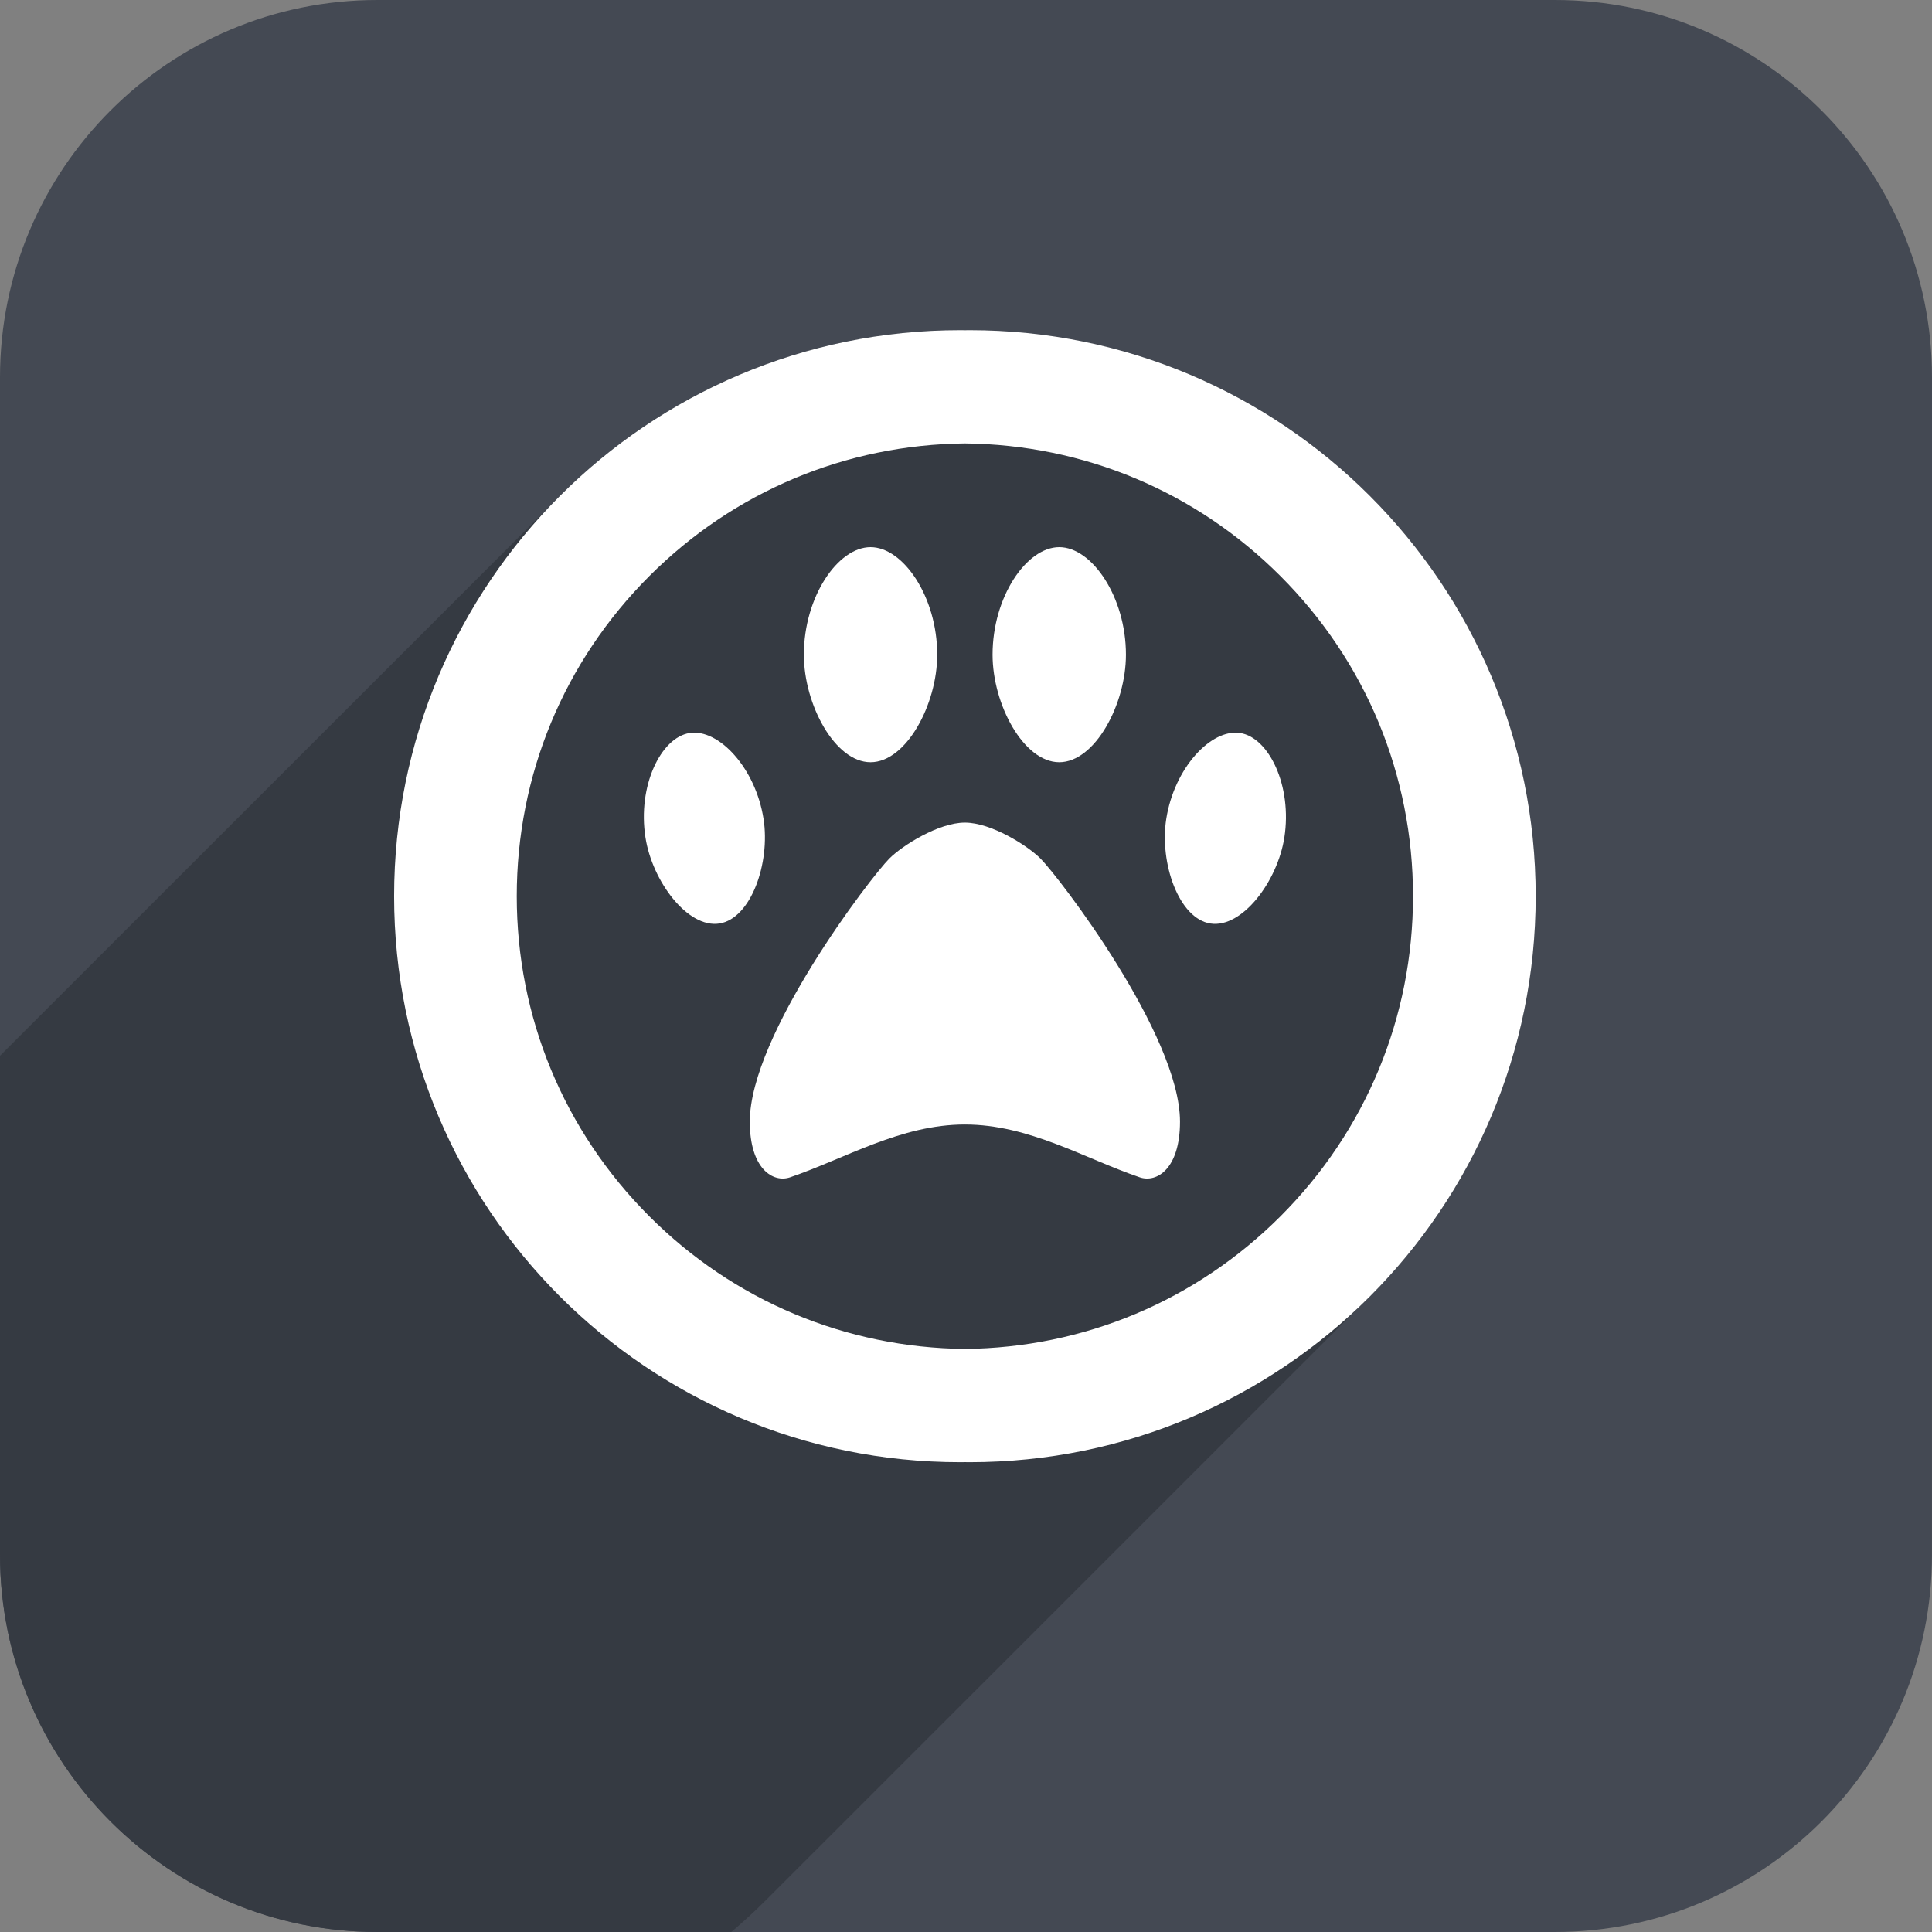 <?xml version="1.0" encoding="utf-8"?>
<!-- Generator: Adobe Illustrator 16.0.3, SVG Export Plug-In . SVG Version: 6.00 Build 0)  -->
<!DOCTYPE svg PUBLIC "-//W3C//DTD SVG 1.1//EN" "http://www.w3.org/Graphics/SVG/1.1/DTD/svg11.dtd">
<svg version="1.1" id="Layer_1" xmlns="http://www.w3.org/2000/svg" xmlns:xlink="http://www.w3.org/1999/xlink" x="0px" y="0px"
	 width="128px" height="128px" viewBox="0 0 128 128" enable-background="new 0 0 128 128" xml:space="preserve">
<rect x="0" y="0" width="128" height="128" fill="#808080" stroke="none"/>
<path fill="#444953" class="bg" d="M128,25c0-13.807-11.182-25-24.99-25H25.002C11.194,0,0,11.193,0,25v78c0,13.807,11.194,25,25.002,25h78.007
	c13.81,0,24.99-11.193,24.99-25L128,25L128,25z"/>
<g>
	<g>
		<defs>
			<path id="SVGID_1_" d="M128,25c0-13.807-11.182-25-24.99-25H25.002C11.194,0,0,11.193,0,25v78c0,13.807,11.194,25,25.002,25
				h78.007c13.81,0,24.99-11.193,24.99-25L128,25L128,25z"/>
		</defs>
		<clipPath id="SVGID_2_">
			<use xlink:href="#SVGID_1_"  overflow="visible"/>
		</clipPath>
		<path clip-path="url(#SVGID_2_)" fill="#353A42" class="shadow" d="M101.743,59.375c0-20.711-16.791-37.5-37.503-37.5
			c-0.104,0-0.208,0.003-0.313,0.004c-0.104-0.001-0.208-0.004-0.313-0.004c-10.388,0-19.788,4.225-26.58,11.047
			c-0.042,0.042-0.083,0.083-0.125,0.125s-0.083,0.083-0.125,0.125s-0.083,0.083-0.125,0.125s-0.083,0.083-0.125,0.125
			s-0.083,0.083-0.125,0.125s-0.083,0.083-0.125,0.125s-0.083,0.083-0.125,0.125s-0.083,0.083-0.125,0.125s-0.083,0.083-0.125,0.125
			s-0.083,0.083-0.125,0.125s-0.083,0.083-0.125,0.125s-0.083,0.083-0.125,0.125s-0.083,0.083-0.125,0.125s-0.083,0.083-0.125,0.125
			s-0.083,0.083-0.125,0.125s-0.083,0.083-0.125,0.125s-0.083,0.083-0.125,0.125s-0.083,0.083-0.125,0.125s-0.083,0.083-0.125,0.125
			s-0.083,0.083-0.125,0.125s-0.083,0.083-0.125,0.125s-0.083,0.083-0.125,0.125s-0.083,0.083-0.125,0.125
			c-0.041,0.041-0.082,0.082-0.123,0.123c-0.042,0.042-0.085,0.085-0.127,0.127s-0.083,0.083-0.125,0.125s-0.083,0.083-0.125,0.125
			s-0.083,0.083-0.125,0.125s-0.083,0.083-0.125,0.125s-0.083,0.083-0.125,0.125s-0.083,0.083-0.125,0.125s-0.083,0.083-0.125,0.125
			s-0.083,0.083-0.125,0.125s-0.083,0.083-0.125,0.125c-0.042,0.041-0.083,0.082-0.124,0.123c-0.042,0.042-0.084,0.084-0.127,0.127
			c-0.042,0.042-0.083,0.083-0.125,0.125s-0.083,0.083-0.125,0.125s-0.083,0.083-0.125,0.125s-0.083,0.083-0.125,0.125
			s-0.083,0.083-0.125,0.125s-0.083,0.083-0.125,0.125s-0.083,0.083-0.125,0.125s-0.083,0.083-0.125,0.125s-0.083,0.083-0.125,0.125
			s-0.083,0.083-0.125,0.125s-0.083,0.083-0.125,0.125s-0.083,0.083-0.125,0.125s-0.083,0.083-0.125,0.125s-0.083,0.083-0.125,0.125
			s-0.083,0.083-0.125,0.125s-0.083,0.083-0.125,0.125s-0.083,0.083-0.125,0.125s-0.083,0.083-0.125,0.125s-0.083,0.083-0.125,0.125
			s-0.083,0.083-0.125,0.125s-0.083,0.083-0.125,0.125s-0.083,0.083-0.125,0.125s-0.083,0.083-0.125,0.125s-0.083,0.083-0.125,0.125
			s-0.083,0.083-0.125,0.125s-0.083,0.083-0.125,0.125s-0.083,0.083-0.125,0.125s-0.083,0.083-0.125,0.125
			c-0.041,0.041-0.082,0.082-0.123,0.123c-0.042,0.042-0.085,0.085-0.127,0.127s-0.083,0.083-0.125,0.125s-0.083,0.083-0.125,0.125
			s-0.083,0.083-0.125,0.125s-0.083,0.083-0.125,0.125s-0.083,0.083-0.125,0.125s-0.083,0.083-0.125,0.125s-0.083,0.083-0.125,0.125
			s-0.083,0.083-0.125,0.125s-0.083,0.083-0.125,0.125s-0.083,0.083-0.125,0.125c-0.042,0.041-0.083,0.082-0.124,0.123
			c-0.042,0.042-0.084,0.084-0.126,0.126s-0.084,0.083-0.126,0.125s-0.083,0.083-0.125,0.125s-0.083,0.083-0.125,0.125
			s-0.083,0.083-0.125,0.125s-0.083,0.083-0.125,0.125s-0.083,0.083-0.125,0.125s-0.083,0.083-0.125,0.125s-0.083,0.083-0.125,0.125
			s-0.083,0.083-0.125,0.125s-0.083,0.083-0.125,0.125s-0.083,0.083-0.125,0.125s-0.083,0.083-0.125,0.125s-0.083,0.083-0.125,0.125
			s-0.083,0.083-0.125,0.125s-0.083,0.083-0.125,0.125s-0.083,0.083-0.125,0.125s-0.083,0.083-0.125,0.125s-0.083,0.083-0.125,0.125
			s-0.083,0.083-0.125,0.125s-0.083,0.083-0.125,0.125s-0.083,0.083-0.125,0.125s-0.083,0.083-0.125,0.125s-0.083,0.083-0.125,0.125
			s-0.083,0.083-0.125,0.125s-0.083,0.083-0.125,0.125s-0.083,0.083-0.125,0.125s-0.083,0.083-0.125,0.125
			c-0.041,0.041-0.082,0.082-0.123,0.123c-0.042,0.042-0.085,0.085-0.127,0.127s-0.083,0.083-0.125,0.125s-0.083,0.083-0.125,0.125
			s-0.083,0.083-0.125,0.125s-0.083,0.083-0.125,0.125s-0.083,0.083-0.125,0.125s-0.083,0.083-0.125,0.125s-0.083,0.083-0.125,0.125
			s-0.083,0.083-0.125,0.125s-0.083,0.083-0.125,0.125c-0.042,0.041-0.083,0.082-0.124,0.123c-0.042,0.042-0.084,0.084-0.127,0.127
			c-0.042,0.042-0.083,0.083-0.125,0.125s-0.083,0.083-0.125,0.125s-0.083,0.083-0.125,0.125s-0.083,0.083-0.125,0.125
			s-0.083,0.083-0.125,0.125s-0.083,0.083-0.125,0.125s-0.083,0.083-0.125,0.125s-0.083,0.083-0.125,0.125s-0.083,0.083-0.125,0.125
			s-0.083,0.083-0.125,0.125s-0.083,0.083-0.125,0.125s-0.083,0.083-0.125,0.125s-0.083,0.083-0.125,0.125s-0.083,0.083-0.125,0.125
			s-0.083,0.083-0.125,0.125s-0.083,0.083-0.125,0.125s-0.083,0.083-0.125,0.125s-0.083,0.083-0.125,0.125s-0.083,0.083-0.125,0.125
			s-0.083,0.083-0.125,0.125s-0.083,0.083-0.125,0.125s-0.083,0.083-0.125,0.125s-0.083,0.083-0.125,0.125s-0.083,0.083-0.125,0.125
			s-0.083,0.083-0.125,0.125s-0.083,0.083-0.125,0.125s-0.083,0.083-0.125,0.125s-0.083,0.083-0.125,0.125
			c-0.041,0.041-0.082,0.082-0.123,0.123c-0.042,0.042-0.085,0.085-0.127,0.127s-0.083,0.083-0.125,0.125s-0.083,0.083-0.125,0.125
			s-0.083,0.083-0.125,0.125s-0.083,0.083-0.125,0.125s-0.083,0.083-0.125,0.125s-0.083,0.083-0.125,0.125s-0.083,0.083-0.125,0.125
			s-0.083,0.083-0.125,0.125s-0.083,0.083-0.125,0.125s-0.083,0.083-0.125,0.125c-0.042,0.041-0.083,0.082-0.124,0.123
			c-0.042,0.042-0.084,0.084-0.126,0.126s-0.084,0.083-0.126,0.125s-0.083,0.083-0.125,0.125s-0.083,0.083-0.125,0.125
			s-0.083,0.083-0.125,0.125s-0.083,0.083-0.125,0.125s-0.083,0.083-0.125,0.125s-0.083,0.083-0.125,0.125s-0.083,0.083-0.125,0.125
			s-0.083,0.083-0.125,0.125s-0.083,0.083-0.125,0.125s-0.083,0.083-0.125,0.125s-0.083,0.083-0.125,0.125s-0.083,0.083-0.125,0.125
			s-0.083,0.083-0.125,0.125s-0.083,0.083-0.125,0.125s-0.083,0.083-0.125,0.125s-0.083,0.083-0.125,0.125s-0.083,0.083-0.125,0.125
			s-0.083,0.083-0.125,0.125s-0.083,0.083-0.125,0.125s-0.083,0.083-0.125,0.125s-0.083,0.083-0.125,0.125s-0.083,0.083-0.125,0.125
			s-0.083,0.083-0.125,0.125s-0.083,0.083-0.125,0.125s-0.083,0.083-0.125,0.125s-0.083,0.083-0.125,0.125
			c-0.041,0.041-0.082,0.082-0.123,0.123c-0.042,0.042-0.085,0.085-0.127,0.127s-0.083,0.083-0.125,0.125s-0.083,0.083-0.125,0.125
			s-0.083,0.083-0.125,0.125s-0.083,0.083-0.125,0.125s-0.083,0.083-0.125,0.125s-0.083,0.083-0.125,0.125s-0.083,0.083-0.125,0.125
			s-0.083,0.083-0.125,0.125s-0.083,0.083-0.125,0.125c-0.042,0.041-0.083,0.082-0.124,0.123c-0.042,0.042-0.084,0.084-0.127,0.127
			c-0.042,0.042-0.083,0.083-0.125,0.125s-0.083,0.083-0.125,0.125s-0.083,0.083-0.125,0.125s-0.083,0.083-0.125,0.125
			s-0.083,0.083-0.125,0.125s-0.083,0.083-0.125,0.125s-0.083,0.083-0.125,0.125s-0.083,0.083-0.125,0.125s-0.083,0.083-0.125,0.125
			s-0.083,0.083-0.125,0.125s-0.083,0.083-0.125,0.125s-0.083,0.083-0.125,0.125s-0.083,0.083-0.125,0.125s-0.083,0.083-0.125,0.125
			s-0.083,0.083-0.125,0.125s-0.083,0.083-0.125,0.125s-0.083,0.083-0.125,0.125s-0.083,0.083-0.125,0.125s-0.083,0.083-0.125,0.125
			s-0.083,0.083-0.125,0.125s-0.083,0.083-0.125,0.125s-0.083,0.083-0.125,0.125s-0.083,0.083-0.125,0.125s-0.083,0.083-0.125,0.125
			s-0.083,0.083-0.125,0.125s-0.083,0.083-0.125,0.125s-0.083,0.083-0.125,0.125s-0.083,0.083-0.125,0.125
			c-0.041,0.041-0.082,0.082-0.123,0.123c-0.042,0.042-0.085,0.085-0.127,0.127s-0.083,0.083-0.125,0.125s-0.083,0.083-0.125,0.125
			s-0.083,0.083-0.125,0.125s-0.083,0.083-0.125,0.125s-0.083,0.083-0.125,0.125s-0.083,0.083-0.125,0.125s-0.083,0.083-0.125,0.125
			s-0.083,0.083-0.125,0.125s-0.083,0.083-0.125,0.125s-0.083,0.083-0.125,0.125c-0.042,0.041-0.083,0.082-0.124,0.123
			c-0.042,0.042-0.084,0.084-0.126,0.126s-0.084,0.083-0.126,0.125s-0.083,0.083-0.125,0.125s-0.083,0.083-0.125,0.125
			s-0.083,0.083-0.125,0.125s-0.083,0.083-0.125,0.125s-0.083,0.083-0.125,0.125s-0.083,0.083-0.125,0.125s-0.083,0.083-0.125,0.125
			s-0.083,0.083-0.125,0.125s-0.083,0.083-0.125,0.125s-0.083,0.083-0.125,0.125s-0.083,0.083-0.125,0.125s-0.083,0.083-0.125,0.125
			s-0.083,0.083-0.125,0.125s-0.083,0.083-0.125,0.125c-0.042,0.041-0.083,0.083-0.125,0.125c-0.042,0.041-0.083,0.083-0.125,0.125
			c-0.042,0.041-0.083,0.083-0.125,0.125c-0.042,0.041-0.083,0.083-0.125,0.125c-0.042,0.041-0.083,0.083-0.125,0.125
			c-0.042,0.041-0.083,0.083-0.125,0.125c-0.042,0.041-0.083,0.083-0.125,0.125c-0.042,0.041-0.083,0.083-0.125,0.125
			c-0.042,0.041-0.083,0.083-0.125,0.125c-0.042,0.041-0.083,0.083-0.125,0.125c-0.042,0.041-0.083,0.083-0.125,0.125
			c-0.041,0.04-0.082,0.081-0.123,0.122c-0.042,0.043-0.085,0.085-0.127,0.128c-0.042,0.041-0.083,0.083-0.125,0.125
			c-0.042,0.041-0.083,0.083-0.125,0.125c-0.042,0.041-0.083,0.083-0.125,0.125c-0.042,0.041-0.083,0.083-0.125,0.125
			c-0.042,0.041-0.083,0.083-0.125,0.125c-0.042,0.041-0.083,0.083-0.125,0.125c-0.042,0.041-0.083,0.083-0.125,0.125
			c-0.042,0.041-0.083,0.083-0.125,0.125c-0.042,0.041-0.083,0.083-0.125,0.125c-0.042,0.041-0.083,0.083-0.125,0.125
			C1.986,67.96,1.945,68,1.904,68.042c-0.042,0.042-0.084,0.084-0.127,0.127c-0.042,0.041-0.083,0.082-0.125,0.124
			s-0.083,0.084-0.125,0.126c-0.042,0.041-0.083,0.083-0.125,0.125c-0.042,0.041-0.083,0.083-0.125,0.125
			c-0.042,0.041-0.083,0.083-0.125,0.125c-0.042,0.041-0.083,0.083-0.125,0.125c-0.042,0.041-0.083,0.083-0.125,0.125
			c-0.042,0.041-0.083,0.083-0.125,0.125c-0.042,0.041-0.083,0.083-0.125,0.125c-0.042,0.041-0.083,0.083-0.125,0.125
			c-0.042,0.041-0.083,0.083-0.125,0.125c-0.042,0.041-0.083,0.083-0.125,0.125c-0.042,0.041-0.083,0.083-0.125,0.125
			c-0.042,0.041-0.083,0.083-0.125,0.125c-0.042,0.041-0.083,0.083-0.125,0.125c-0.042,0.041-0.083,0.083-0.125,0.125
			c-0.042,0.041-0.083,0.083-0.125,0.125c-0.042,0.041-0.083,0.083-0.125,0.125c-0.042,0.041-0.083,0.083-0.125,0.125
			c-0.042,0.041-0.083,0.083-0.125,0.125c-0.042,0.041-0.083,0.083-0.125,0.125c-0.042,0.041-0.083,0.083-0.125,0.125
			c-0.042,0.041-0.083,0.083-0.125,0.125c-0.042,0.041-0.083,0.083-0.125,0.125c-0.042,0.041-0.083,0.083-0.125,0.125
			c-0.042,0.041-0.083,0.083-0.125,0.125c-0.042,0.041-0.083,0.083-0.125,0.125c-0.042,0.041-0.083,0.083-0.125,0.125
			c-0.041,0.04-0.082,0.081-0.123,0.122c-0.042,0.043-0.085,0.085-0.127,0.128c-0.042,0.041-0.083,0.083-0.125,0.125
			c-0.042,0.041-0.083,0.083-0.125,0.125c-0.042,0.041-0.083,0.083-0.125,0.125c-0.042,0.041-0.083,0.083-0.125,0.125
			c-0.042,0.041-0.083,0.083-0.125,0.125c-0.042,0.041-0.083,0.083-0.125,0.125c-0.042,0.041-0.083,0.083-0.125,0.125
			c-6.824,6.791-11.049,16.19-11.049,26.577c0,20.711,16.792,37.5,37.504,37.5c0.104,0,0.208-0.003,0.313-0.004
			c0.104,0.001,0.208,0.004,0.313,0.004c10.388,0,19.789-4.225,26.58-11.048c0.042-0.041,0.083-0.083,0.125-0.125
			c0.042-0.041,0.083-0.083,0.125-0.125c0.042-0.041,0.083-0.083,0.125-0.125c0.042-0.041,0.083-0.083,0.125-0.125
			c0.042-0.041,0.083-0.083,0.125-0.125c0.042-0.041,0.083-0.083,0.125-0.125c0.042-0.041,0.083-0.083,0.125-0.125
			c0.042-0.041,0.083-0.083,0.125-0.125c0.042-0.041,0.083-0.083,0.125-0.125c0.042-0.041,0.083-0.083,0.125-0.125
			c0.042-0.041,0.083-0.083,0.125-0.125c0.042-0.041,0.083-0.083,0.125-0.125c0.042-0.041,0.083-0.083,0.125-0.125
			c0.042-0.041,0.083-0.083,0.125-0.125c0.042-0.041,0.083-0.083,0.125-0.125c0.042-0.041,0.083-0.083,0.125-0.125
			c0.042-0.041,0.083-0.083,0.125-0.125c0.041-0.04,0.082-0.081,0.123-0.122c0.042-0.043,0.085-0.085,0.127-0.128
			c0.042-0.041,0.083-0.083,0.125-0.125c0.042-0.041,0.083-0.083,0.125-0.125c0.042-0.041,0.083-0.083,0.125-0.125
			c0.042-0.041,0.083-0.083,0.125-0.125c0.042-0.041,0.083-0.083,0.125-0.125c0.042-0.041,0.083-0.083,0.125-0.125
			c0.041-0.04,0.082-0.081,0.123-0.122c0.043-0.043,0.085-0.085,0.128-0.128c0.042-0.041,0.083-0.083,0.125-0.125
			c0.041-0.041,0.082-0.081,0.123-0.123c0.042-0.042,0.085-0.084,0.127-0.127c0.042-0.041,0.083-0.082,0.125-0.124
			s0.084-0.084,0.125-0.126c0.042-0.041,0.083-0.083,0.125-0.125c0.042-0.041,0.083-0.083,0.125-0.125
			c0.042-0.041,0.083-0.083,0.125-0.125c0.042-0.041,0.083-0.083,0.125-0.125c0.042-0.041,0.083-0.083,0.125-0.125
			c0.042-0.041,0.083-0.083,0.125-0.125c0.042-0.041,0.083-0.083,0.125-0.125c0.042-0.041,0.083-0.083,0.125-0.125
			c0.042-0.041,0.083-0.083,0.125-0.125c0.042-0.041,0.083-0.083,0.125-0.125c0.042-0.041,0.083-0.083,0.125-0.125
			c0.042-0.041,0.083-0.083,0.125-0.125c0.042-0.041,0.083-0.083,0.125-0.125c0.042-0.041,0.083-0.083,0.125-0.125
			c0.042-0.041,0.083-0.083,0.125-0.125c0.042-0.041,0.083-0.083,0.125-0.125c0.042-0.041,0.083-0.083,0.125-0.125
			c0.042-0.041,0.083-0.083,0.125-0.125c0.042-0.041,0.083-0.083,0.125-0.125c0.042-0.041,0.083-0.083,0.125-0.125
			c0.042-0.041,0.083-0.083,0.125-0.125c0.042-0.041,0.083-0.083,0.125-0.125c0.042-0.041,0.083-0.083,0.125-0.125
			c0.042-0.041,0.083-0.083,0.125-0.125c0.042-0.041,0.083-0.083,0.125-0.125c0.042-0.041,0.083-0.083,0.125-0.125
			c0.042-0.041,0.083-0.083,0.125-0.125c0.042-0.041,0.083-0.083,0.125-0.125c0.042-0.041,0.083-0.083,0.125-0.125
			c0.042-0.041,0.083-0.083,0.125-0.125c0.042-0.041,0.083-0.083,0.125-0.125c0.042-0.041,0.083-0.083,0.125-0.125
			c0.042-0.041,0.083-0.083,0.125-0.125c0.042-0.041,0.083-0.083,0.125-0.125c0.042-0.041,0.083-0.083,0.125-0.125
			c0.042-0.041,0.083-0.083,0.125-0.125c0.042-0.041,0.083-0.083,0.125-0.125c0.042-0.041,0.083-0.081,0.124-0.123
			c0.042-0.042,0.084-0.084,0.127-0.127c0.042-0.041,0.083-0.082,0.125-0.124s0.083-0.084,0.125-0.126
			c0.042-0.041,0.083-0.083,0.125-0.125c0.042-0.041,0.083-0.083,0.125-0.125c0.042-0.041,0.083-0.083,0.125-0.125
			c0.042-0.041,0.083-0.083,0.125-0.125c0.042-0.041,0.083-0.083,0.125-0.125c0.042-0.041,0.083-0.083,0.125-0.125
			c0.042-0.041,0.083-0.083,0.125-0.125c0.042-0.041,0.083-0.083,0.125-0.125c0.042-0.041,0.083-0.083,0.125-0.125
			c0.042-0.041,0.083-0.083,0.125-0.125c0.042-0.041,0.083-0.083,0.125-0.125c0.042-0.041,0.083-0.083,0.125-0.125
			c0.042-0.041,0.083-0.083,0.125-0.125c0.042-0.041,0.083-0.083,0.125-0.125c0.042-0.041,0.083-0.083,0.125-0.125
			c0.042-0.041,0.083-0.083,0.125-0.125c0.042-0.041,0.083-0.083,0.125-0.125c0.042-0.041,0.083-0.083,0.125-0.125
			c0.042-0.041,0.083-0.083,0.125-0.125c0.042-0.041,0.083-0.083,0.125-0.125c0.042-0.041,0.083-0.083,0.125-0.125
			c0.042-0.041,0.083-0.083,0.125-0.125c0.042-0.041,0.083-0.083,0.125-0.125c0.042-0.041,0.083-0.083,0.125-0.125
			c0.042-0.041,0.083-0.083,0.125-0.125c0.042-0.041,0.083-0.083,0.125-0.125c0.042-0.041,0.083-0.083,0.125-0.125
			c0.042-0.041,0.083-0.083,0.125-0.125c0.042-0.041,0.083-0.083,0.125-0.125c0.042-0.041,0.083-0.083,0.125-0.125
			c0.042-0.041,0.083-0.083,0.125-0.125c0.042-0.041,0.083-0.083,0.125-0.125c0.042-0.041,0.083-0.083,0.125-0.125
			c0.042-0.041,0.083-0.083,0.125-0.125c0.042-0.041,0.083-0.083,0.125-0.125c0.042-0.041,0.083-0.083,0.125-0.125
			c0.042-0.041,0.083-0.083,0.125-0.125c0.041-0.041,0.082-0.081,0.123-0.123c0.043-0.042,0.086-0.084,0.127-0.127
			c0.043-0.041,0.084-0.082,0.125-0.124c0.043-0.042,0.084-0.084,0.127-0.126c0.041-0.041,0.082-0.083,0.125-0.125
			c0.041-0.041,0.082-0.083,0.125-0.125c0.041-0.041,0.082-0.083,0.125-0.125c0.041-0.041,0.082-0.083,0.125-0.125
			c0.041-0.041,0.082-0.083,0.125-0.125c0.041-0.041,0.082-0.083,0.125-0.125c0.041-0.041,0.082-0.083,0.125-0.125
			c0.041-0.041,0.082-0.083,0.125-0.125c0.041-0.041,0.082-0.083,0.125-0.125c0.041-0.041,0.082-0.083,0.125-0.125
			c0.041-0.041,0.082-0.083,0.125-0.125c0.041-0.041,0.082-0.083,0.125-0.125c0.041-0.041,0.082-0.083,0.125-0.125
			c0.041-0.041,0.082-0.083,0.125-0.125c0.041-0.041,0.082-0.083,0.125-0.125c0.041-0.041,0.082-0.083,0.125-0.125
			c0.041-0.041,0.082-0.083,0.125-0.125c0.041-0.041,0.082-0.083,0.125-0.125c0.041-0.041,0.082-0.083,0.125-0.125
			c0.041-0.041,0.082-0.083,0.125-0.125c0.041-0.041,0.082-0.083,0.125-0.125c0.041-0.041,0.082-0.083,0.125-0.125
			c0.041-0.041,0.082-0.083,0.125-0.125c0.041-0.041,0.082-0.083,0.125-0.125c0.041-0.041,0.082-0.083,0.125-0.125
			c0.039-0.039,0.08-0.079,0.119-0.119c0.043-0.044,0.088-0.087,0.131-0.131c0.041-0.041,0.084-0.083,0.125-0.125
			c0.041-0.041,0.084-0.083,0.125-0.125c0.041-0.041,0.084-0.083,0.125-0.125c0.041-0.041,0.084-0.083,0.125-0.125
			c0.041-0.041,0.084-0.083,0.125-0.125c0.041-0.041,0.084-0.083,0.125-0.125c0.041-0.041,0.084-0.083,0.125-0.125
			c0.041-0.041,0.084-0.083,0.125-0.125c0.041-0.041,0.084-0.083,0.125-0.125c0.041-0.041,0.084-0.083,0.125-0.125
			c0.041-0.041,0.082-0.081,0.123-0.123c0.043-0.042,0.084-0.084,0.127-0.127c0.041-0.041,0.082-0.082,0.125-0.124
			c0.041-0.042,0.084-0.084,0.125-0.126c0.041-0.041,0.084-0.083,0.125-0.125c0.041-0.041,0.084-0.083,0.125-0.125
			c0.041-0.041,0.084-0.083,0.125-0.125c0.041-0.041,0.084-0.083,0.125-0.125c0.041-0.041,0.084-0.083,0.125-0.125
			c0.041-0.041,0.084-0.083,0.125-0.125c0.041-0.041,0.084-0.083,0.125-0.125c0.041-0.041,0.084-0.083,0.125-0.125
			c0.041-0.041,0.084-0.083,0.125-0.125c0.041-0.041,0.084-0.083,0.125-0.125c0.041-0.041,0.084-0.083,0.125-0.125
			c0.041-0.041,0.084-0.083,0.125-0.125c0.041-0.041,0.084-0.083,0.125-0.125c0.041-0.041,0.084-0.083,0.125-0.125
			c0.041-0.041,0.084-0.083,0.125-0.125c0.041-0.041,0.084-0.083,0.125-0.125c0.041-0.041,0.084-0.083,0.125-0.125
			c0.041-0.041,0.084-0.083,0.125-0.125c0.041-0.041,0.084-0.083,0.125-0.125c0.041-0.041,0.084-0.083,0.125-0.125
			c0.041-0.041,0.084-0.083,0.125-0.125c0.041-0.041,0.084-0.083,0.125-0.125c0.041-0.041,0.084-0.083,0.125-0.125
			c0.041-0.041,0.084-0.083,0.125-0.125c0.041-0.041,0.084-0.083,0.125-0.125c0.041-0.041,0.084-0.083,0.125-0.125
			c0.041-0.04,0.08-0.079,0.119-0.119c0.045-0.044,0.088-0.087,0.131-0.131c0.043-0.041,0.084-0.083,0.125-0.125
			c0.043-0.041,0.084-0.083,0.125-0.125c0.043-0.041,0.084-0.083,0.125-0.125c0.043-0.041,0.084-0.083,0.125-0.125
			c0.043-0.041,0.084-0.083,0.125-0.125c0.043-0.041,0.084-0.083,0.125-0.125c0.043-0.041,0.084-0.083,0.125-0.125
			c0.043-0.041,0.084-0.083,0.125-0.125c0.043-0.041,0.084-0.083,0.125-0.125c0.041-0.04,0.082-0.08,0.121-0.121
			c0.043-0.043,0.086-0.085,0.129-0.129c0.043-0.041,0.084-0.082,0.125-0.124c0.043-0.042,0.084-0.084,0.125-0.126
			c0.043-0.041,0.084-0.083,0.125-0.125c0.043-0.041,0.084-0.083,0.125-0.125c0.043-0.041,0.084-0.083,0.125-0.125
			c0.043-0.041,0.084-0.083,0.125-0.125c0.043-0.041,0.084-0.083,0.125-0.125c0.043-0.041,0.084-0.083,0.125-0.125
			c0.043-0.041,0.084-0.083,0.125-0.125c0.043-0.041,0.084-0.083,0.125-0.125c0.043-0.041,0.084-0.083,0.125-0.125
			c0.043-0.041,0.084-0.083,0.125-0.125c0.043-0.041,0.084-0.083,0.125-0.125c0.043-0.041,0.084-0.083,0.125-0.125
			c0.043-0.041,0.084-0.083,0.125-0.125c0.043-0.041,0.084-0.083,0.125-0.125c0.043-0.041,0.084-0.083,0.125-0.125
			c0.043-0.041,0.084-0.083,0.125-0.125c0.043-0.041,0.084-0.083,0.125-0.125c0.043-0.041,0.084-0.083,0.125-0.125
			c0.043-0.041,0.084-0.083,0.125-0.125c0.043-0.041,0.084-0.083,0.125-0.125c0.043-0.041,0.084-0.083,0.125-0.125
			c0.043-0.041,0.084-0.083,0.125-0.125c0.043-0.041,0.084-0.083,0.125-0.125c0.043-0.041,0.084-0.083,0.125-0.125
			c0.043-0.041,0.084-0.083,0.125-0.125c0.043-0.041,0.084-0.083,0.125-0.125c0.043-0.041,0.084-0.083,0.125-0.125
			c0.043-0.041,0.084-0.083,0.125-0.125c0.043-0.041,0.084-0.083,0.125-0.125c0.043-0.041,0.084-0.083,0.125-0.125
			c0.043-0.041,0.084-0.083,0.125-0.125c0.043-0.041,0.084-0.083,0.125-0.125c0.043-0.041,0.084-0.083,0.125-0.125
			c0.043-0.041,0.084-0.083,0.125-0.125c0.043-0.041,0.084-0.083,0.125-0.125c0.043-0.041,0.084-0.083,0.125-0.125
			c0.043-0.041,0.084-0.083,0.125-0.125c0.043-0.041,0.084-0.083,0.125-0.125c0.043-0.041,0.084-0.083,0.125-0.125
			c0.043-0.041,0.084-0.082,0.125-0.124c0.043-0.042,0.084-0.084,0.125-0.126c0.043-0.041,0.084-0.083,0.125-0.125
			c0.043-0.041,0.084-0.083,0.125-0.125c0.043-0.041,0.084-0.083,0.125-0.125c0.043-0.041,0.084-0.083,0.125-0.125
			c0.043-0.041,0.084-0.083,0.125-0.125c0.043-0.041,0.084-0.083,0.125-0.125c0.043-0.041,0.084-0.083,0.125-0.125
			c0.043-0.041,0.084-0.083,0.125-0.125c0.043-0.041,0.084-0.083,0.125-0.125c0.043-0.041,0.084-0.083,0.125-0.125
			c0.043-0.041,0.084-0.083,0.125-0.125c0.043-0.041,0.084-0.083,0.125-0.125c0.043-0.041,0.084-0.083,0.125-0.125
			c0.043-0.041,0.084-0.083,0.125-0.125c0.043-0.041,0.084-0.083,0.125-0.125c0.043-0.041,0.084-0.083,0.125-0.125
			c0.043-0.041,0.084-0.083,0.125-0.125c0.043-0.041,0.084-0.083,0.125-0.125c0.043-0.041,0.084-0.083,0.125-0.125
			c0.043-0.041,0.084-0.083,0.125-0.125c0.043-0.041,0.084-0.083,0.125-0.125c0.043-0.041,0.084-0.083,0.125-0.125
			c0.043-0.041,0.084-0.083,0.125-0.125c0.043-0.041,0.084-0.083,0.125-0.125c0.043-0.041,0.084-0.083,0.125-0.125
			c0.043-0.041,0.084-0.083,0.125-0.125c0.043-0.041,0.084-0.083,0.125-0.125c0.043-0.041,0.084-0.083,0.125-0.125
			c0.043-0.041,0.084-0.083,0.125-0.125c0.043-0.041,0.084-0.083,0.125-0.125c0.043-0.041,0.084-0.083,0.125-0.125
			c0.043-0.041,0.084-0.083,0.125-0.125c0.043-0.041,0.084-0.083,0.125-0.125c0.043-0.041,0.084-0.083,0.125-0.125
			c0.043-0.041,0.084-0.083,0.125-0.125c0.043-0.041,0.084-0.083,0.125-0.125c0.043-0.041,0.084-0.083,0.125-0.125
			c0.043-0.041,0.084-0.083,0.125-0.125c0.043-0.041,0.084-0.083,0.125-0.125c0.043-0.041,0.084-0.082,0.125-0.124
			c0.043-0.042,0.084-0.084,0.125-0.126c0.043-0.041,0.084-0.083,0.125-0.125c0.043-0.041,0.084-0.083,0.125-0.125
			c0.043-0.041,0.084-0.083,0.125-0.125c0.043-0.041,0.084-0.083,0.125-0.125c0.043-0.041,0.084-0.083,0.125-0.125
			c0.043-0.041,0.084-0.083,0.125-0.125c0.043-0.041,0.084-0.083,0.125-0.125c0.043-0.041,0.084-0.083,0.125-0.125
			c0.043-0.041,0.084-0.083,0.125-0.125c0.043-0.041,0.084-0.083,0.125-0.125c0.043-0.041,0.084-0.083,0.125-0.125
			c0.043-0.041,0.084-0.083,0.125-0.125c0.043-0.041,0.084-0.083,0.125-0.125c0.043-0.041,0.084-0.083,0.125-0.125
			c0.043-0.041,0.084-0.083,0.125-0.125c0.043-0.041,0.084-0.083,0.125-0.125c0.043-0.041,0.084-0.083,0.125-0.125
			c0.043-0.041,0.084-0.083,0.125-0.125c0.043-0.041,0.084-0.083,0.125-0.125c0.043-0.041,0.084-0.083,0.125-0.125
			c0.043-0.041,0.084-0.083,0.125-0.125c0.043-0.041,0.084-0.083,0.125-0.125c0.043-0.041,0.084-0.083,0.125-0.125
			c0.043-0.041,0.084-0.083,0.125-0.125c0.043-0.041,0.084-0.083,0.125-0.125c0.041-0.04,0.082-0.079,0.121-0.119
			c0.043-0.044,0.088-0.087,0.131-0.131c0.041-0.041,0.082-0.083,0.125-0.125c0.041-0.041,0.082-0.083,0.125-0.125
			c0.041-0.041,0.082-0.083,0.125-0.125c0.041-0.041,0.082-0.083,0.125-0.125c0.041-0.041,0.082-0.083,0.125-0.125
			c0.041-0.041,0.082-0.083,0.125-0.125c0.041-0.041,0.082-0.083,0.125-0.125c0.041-0.041,0.082-0.083,0.125-0.125
			c0.041-0.041,0.082-0.083,0.125-0.125c0.041-0.041,0.082-0.083,0.125-0.125c0.039-0.04,0.08-0.08,0.121-0.121
			c0.043-0.043,0.086-0.085,0.129-0.129c0.041-0.041,0.082-0.082,0.125-0.124c0.041-0.042,0.084-0.084,0.125-0.126
			C97.52,79.161,101.743,69.762,101.743,59.375z"/>
	</g>
</g>
<g>
	<path fill="#FFFFFF" d="M64.24,21.875c-0.104,0-0.208,0.003-0.313,0.004c-0.104-0.001-0.208-0.004-0.313-0.004
		c-20.712,0-37.503,16.789-37.503,37.5s16.791,37.5,37.503,37.5c0.104,0,0.208-0.003,0.313-0.004
		c0.105,0.001,0.208,0.004,0.313,0.004c20.712,0,37.503-16.789,37.503-37.5S84.952,21.875,64.24,21.875z M43.024,80.588
		c-5.667-5.666-8.788-13.199-8.788-21.213c0-8.013,3.121-15.547,8.788-21.213c5.593-5.593,13.005-8.703,20.902-8.783
		c7.897,0.08,15.311,3.19,20.903,8.783c5.666,5.666,8.787,13.2,8.787,21.213c0,8.014-3.121,15.547-8.787,21.213
		c-5.595,5.594-13.006,8.703-20.903,8.783C56.03,89.291,48.617,86.182,43.024,80.588z"/>
	<path fill="#FFFFFF" d="M63.927,54.5c-1.752,0-4.156,1.531-5,2.375c-1.251,1.25-9.251,11.709-9.251,17.438
		c0,3.131,1.543,4.07,2.667,3.688c3.667-1.25,7.334-3.5,11.584-3.5c4.251,0,7.919,2.25,11.585,3.5
		c1.123,0.383,2.666-0.558,2.666-3.688c0-5.729-8-16.188-9.25-17.438C68.083,56.031,65.68,54.5,63.927,54.5z"/>
	<path fill="#FFFFFF" d="M70.178,50.5c2.363,0,4.418-3.833,4.418-7.125c0-3.833-2.252-7.125-4.418-7.125
		c-2.168,0-4.418,3.292-4.418,7.125C65.76,46.667,67.813,50.5,70.178,50.5z"/>
	<path fill="#FFFFFF" d="M82.164,48.564c-1.919-0.3-4.367,2.305-4.898,5.7c-0.455,2.916,0.834,6.595,2.928,6.922
		c2.095,0.327,4.443-2.785,4.898-5.7C85.621,52.09,84.084,48.864,82.164,48.564z"/>
	<path fill="#FFFFFF" d="M57.676,50.5c2.364,0,4.417-3.833,4.417-7.125c0-3.833-2.25-7.125-4.417-7.125s-4.417,3.292-4.417,7.125
		C53.259,46.667,55.313,50.5,57.676,50.5z"/>
	<path fill="#FFFFFF" d="M50.588,54.264c-0.53-3.396-2.979-6-4.898-5.7c-1.919,0.3-3.458,3.526-2.927,6.922
		c0.455,2.916,2.804,6.027,4.898,5.7C49.755,60.859,51.043,57.18,50.588,54.264z"/>
</g>
</svg>
